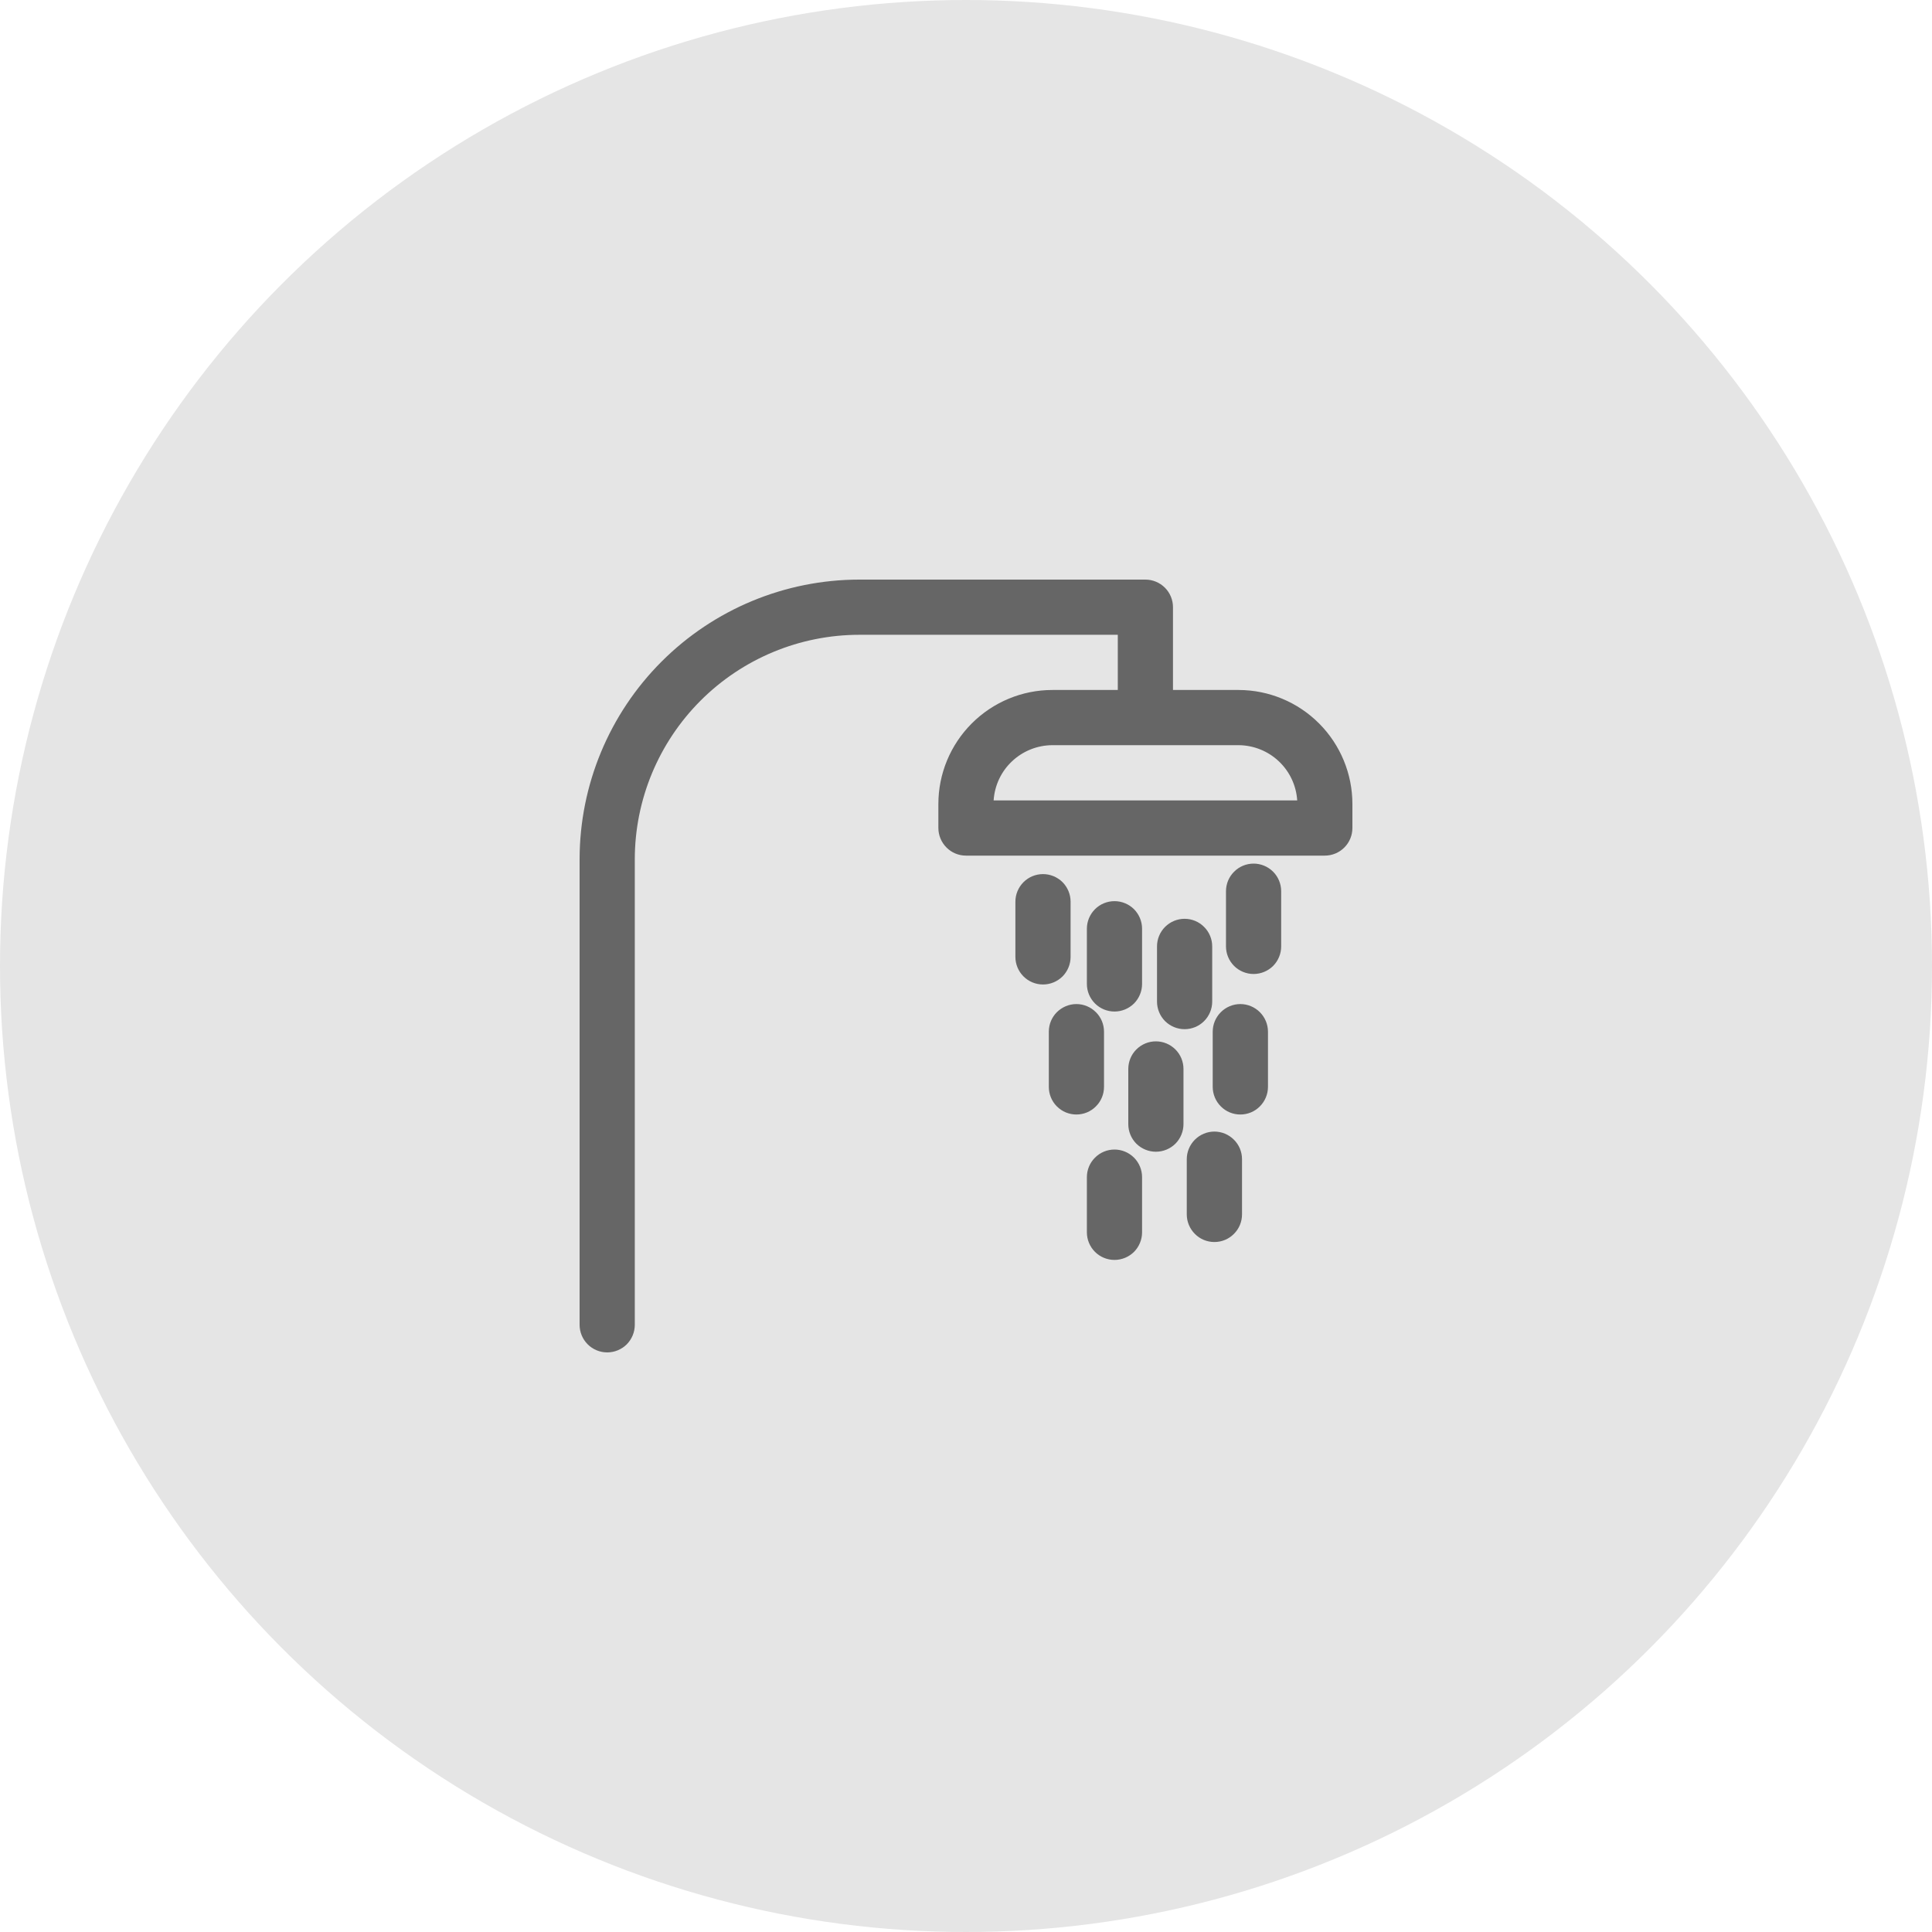 <svg width="30" height="30" viewBox="0 0 30 30" fill="none" xmlns="http://www.w3.org/2000/svg">
<circle cx="15" cy="15" r="15" fill="#E5E5E5"/>
<path d="M19.234 10.714H18.214V9.429C18.214 9.315 18.169 9.206 18.089 9.126C18.008 9.045 17.899 9 17.786 9H13.341C12.19 9.001 11.087 9.459 10.273 10.273C9.459 11.087 9.001 12.19 9 13.341V20.571C9 20.685 9.045 20.794 9.126 20.875C9.206 20.955 9.315 21 9.429 21C9.542 21 9.651 20.955 9.732 20.875C9.812 20.794 9.857 20.685 9.857 20.571V13.341C9.858 12.418 10.226 11.532 10.879 10.879C11.532 10.226 12.418 9.858 13.341 9.857H17.357V10.714H16.341C15.872 10.714 15.422 10.901 15.09 11.233C14.758 11.565 14.571 12.015 14.571 12.484V12.857C14.571 12.971 14.617 13.08 14.697 13.16C14.777 13.241 14.886 13.286 15 13.286H20.571C20.685 13.286 20.794 13.241 20.875 13.16C20.955 13.08 21 12.971 21 12.857V12.484C21 12.016 20.814 11.566 20.483 11.234C20.152 10.902 19.703 10.715 19.234 10.714ZM15.429 12.429C15.444 12.197 15.546 11.979 15.716 11.82C15.885 11.661 16.109 11.572 16.341 11.571H19.234C19.466 11.573 19.689 11.662 19.857 11.821C20.026 11.98 20.128 12.197 20.143 12.429H15.429Z" fill="#666666"/>
<path d="M18.823 15.553V14.696C18.823 14.582 18.778 14.473 18.697 14.393C18.617 14.312 18.508 14.267 18.394 14.267C18.281 14.267 18.172 14.312 18.091 14.393C18.011 14.473 17.966 14.582 17.966 14.696V15.553C17.966 15.666 18.011 15.775 18.091 15.856C18.172 15.936 18.281 15.981 18.394 15.981C18.508 15.981 18.617 15.936 18.697 15.856C18.778 15.775 18.823 15.666 18.823 15.553ZM19.26 15.591C19.146 15.591 19.037 15.637 18.957 15.717C18.877 15.797 18.831 15.906 18.831 16.02V16.877C18.831 16.991 18.877 17.1 18.957 17.18C19.037 17.261 19.146 17.306 19.26 17.306C19.374 17.306 19.483 17.261 19.563 17.18C19.643 17.1 19.689 16.991 19.689 16.877V16.02C19.689 15.906 19.643 15.797 19.563 15.717C19.483 15.637 19.374 15.591 19.26 15.591ZM17.948 16.17C17.835 16.17 17.726 16.215 17.645 16.296C17.565 16.376 17.52 16.485 17.52 16.599V17.456C17.52 17.569 17.565 17.678 17.645 17.759C17.726 17.839 17.835 17.884 17.948 17.884C18.062 17.884 18.171 17.839 18.252 17.759C18.332 17.678 18.377 17.569 18.377 17.456V16.599C18.377 16.485 18.332 16.376 18.252 16.296C18.171 16.215 18.062 16.17 17.948 16.17ZM18.857 17.571C18.743 17.571 18.634 17.617 18.554 17.697C18.474 17.777 18.428 17.886 18.428 18V18.857C18.428 18.971 18.474 19.08 18.554 19.16C18.634 19.241 18.743 19.286 18.857 19.286C18.971 19.286 19.08 19.241 19.16 19.16C19.241 19.08 19.286 18.971 19.286 18.857V18C19.286 17.886 19.241 17.777 19.16 17.697C19.08 17.617 18.971 17.571 18.857 17.571ZM19.466 13.41C19.352 13.41 19.243 13.455 19.163 13.536C19.082 13.616 19.037 13.725 19.037 13.839V14.696C19.037 14.809 19.082 14.918 19.163 14.999C19.243 15.079 19.352 15.124 19.466 15.124C19.579 15.124 19.688 15.079 19.769 14.999C19.849 14.918 19.894 14.809 19.894 14.696V13.839C19.894 13.725 19.849 13.616 19.769 13.536C19.688 13.455 19.579 13.41 19.466 13.41ZM17.734 15.279V14.421C17.734 14.308 17.689 14.199 17.609 14.118C17.528 14.038 17.419 13.993 17.306 13.993C17.192 13.993 17.083 14.038 17.003 14.118C16.922 14.199 16.877 14.308 16.877 14.421V15.279C16.877 15.392 16.922 15.501 17.003 15.582C17.083 15.662 17.192 15.707 17.306 15.707C17.419 15.707 17.528 15.662 17.609 15.582C17.689 15.501 17.734 15.392 17.734 15.279ZM16.624 14.859V14.001C16.624 13.888 16.579 13.779 16.499 13.698C16.418 13.618 16.309 13.573 16.196 13.573C16.082 13.573 15.973 13.618 15.893 13.698C15.812 13.779 15.767 13.888 15.767 14.001V14.859C15.767 14.972 15.812 15.081 15.893 15.162C15.973 15.242 16.082 15.287 16.196 15.287C16.309 15.287 16.418 15.242 16.499 15.162C16.579 15.081 16.624 14.972 16.624 14.859ZM17.143 16.877V16.02C17.143 15.906 17.098 15.797 17.017 15.717C16.937 15.637 16.828 15.591 16.714 15.591C16.601 15.591 16.492 15.637 16.411 15.717C16.331 15.797 16.286 15.906 16.286 16.02V16.877C16.286 16.991 16.331 17.1 16.411 17.18C16.492 17.261 16.601 17.306 16.714 17.306C16.828 17.306 16.937 17.261 17.017 17.18C17.098 17.1 17.143 16.991 17.143 16.877ZM17.306 17.85C17.192 17.85 17.083 17.895 17.003 17.976C16.922 18.056 16.877 18.165 16.877 18.279V19.136C16.877 19.249 16.922 19.358 17.003 19.439C17.083 19.519 17.192 19.564 17.306 19.564C17.419 19.564 17.528 19.519 17.609 19.439C17.689 19.358 17.734 19.249 17.734 19.136V18.279C17.734 18.165 17.689 18.056 17.609 17.976C17.528 17.895 17.419 17.85 17.306 17.85Z" fill="#666666"/>
</svg>
